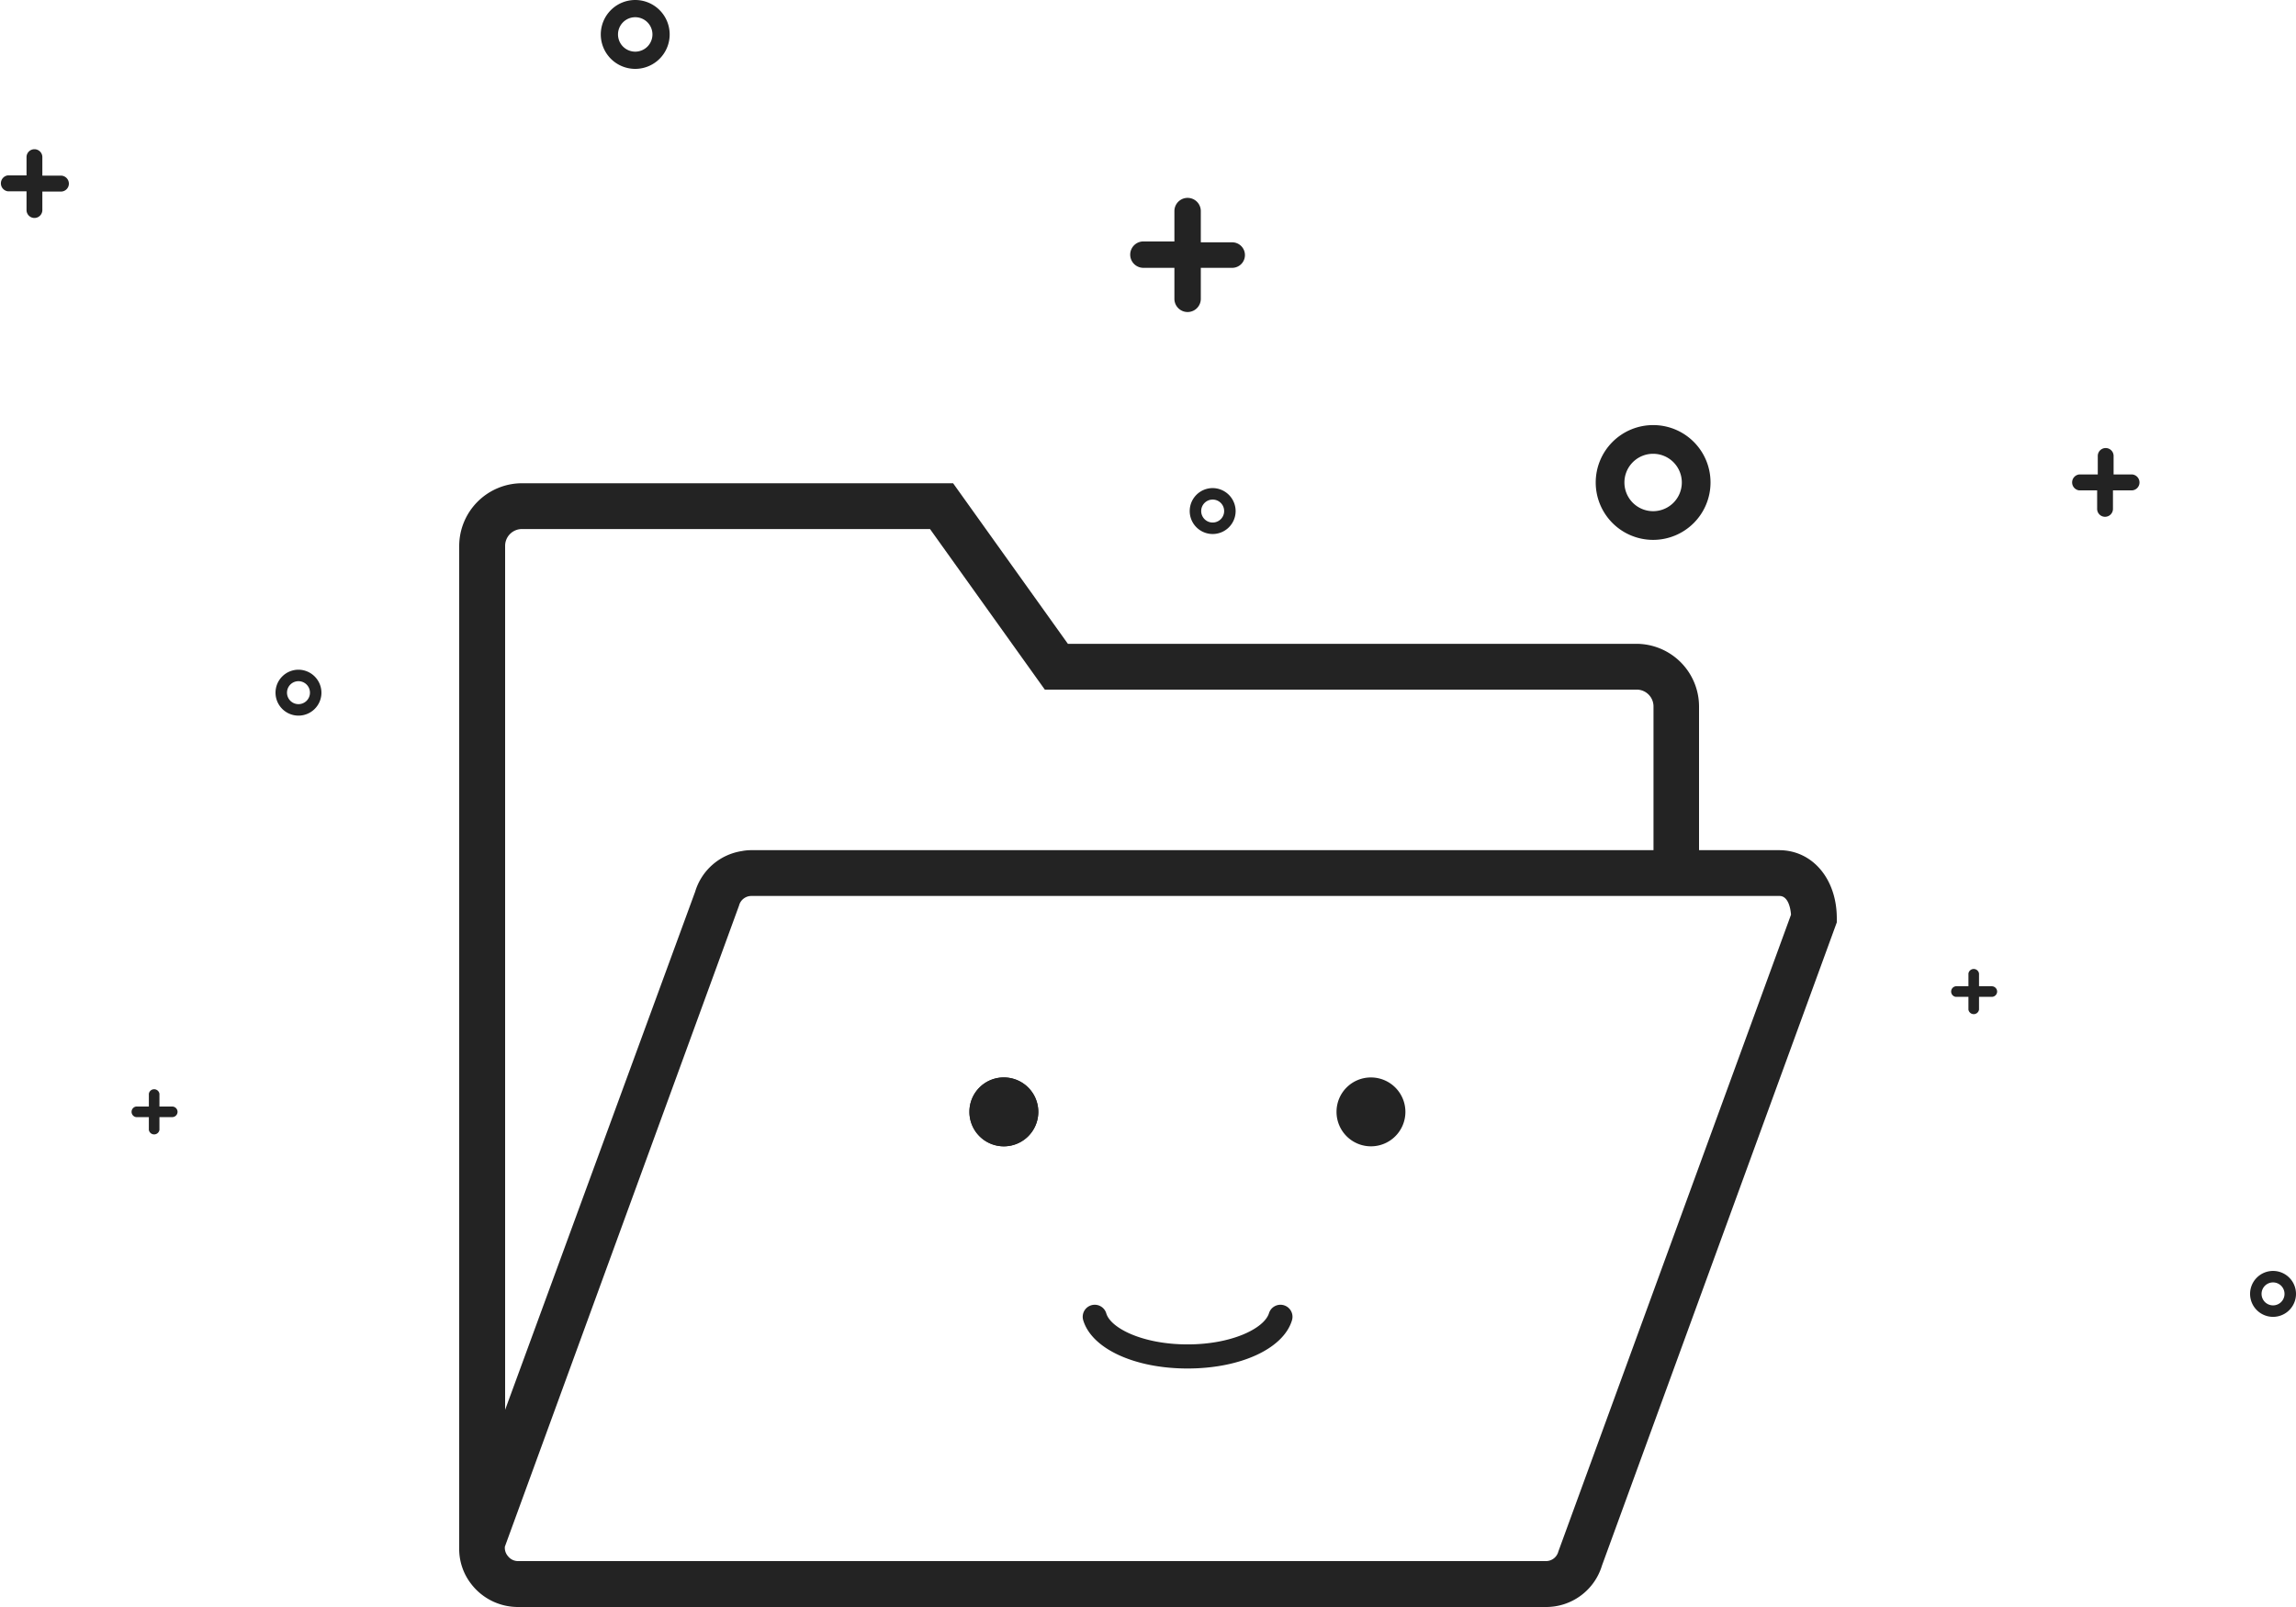 <svg id="Layer_1" data-name="Layer 1" xmlns="http://www.w3.org/2000/svg" viewBox="0 0 180 126" fill="#232323"><title>empty-project-list-illus</title><path d="M139.48,66.66H133.2V55.38a4.92,4.92,0,0,0-4.91-4.9H83.72l-9-12.59H40.91A4.93,4.93,0,0,0,36,42.8v78.56h0a4.47,4.47,0,0,0,.93,2.82A4.62,4.62,0,0,0,40.63,126h80.55a4.57,4.57,0,0,0,4.41-3.25L144,72.32V72C144,68.91,142.09,66.66,139.48,66.66ZM39.6,42.8a1.32,1.32,0,0,1,1.31-1.32h32l9,12.59h46.41a1.32,1.32,0,0,1,1.31,1.31V66.66H58.91a3.67,3.67,0,0,0-.75.07,4.54,4.54,0,0,0-3.66,3.18L39.6,110.54Zm82.57,78.85a1,1,0,0,1-1,.75H40.63a1,1,0,0,1-.81-.39,1,1,0,0,1-.24-.74L57.94,71a1,1,0,0,1,1-.75h80.57c.69,0,.87,1,.9,1.47Z"/><path d="M107.48,84.48a2.7,2.7,0,1,1-2.7,2.69A2.69,2.69,0,0,1,107.48,84.48Z"/><path d="M78.73,84.48A2.7,2.7,0,1,1,76,87.17,2.69,2.69,0,0,1,78.73,84.48Z"/><path d="M78.73,84.48A2.7,2.7,0,1,1,76,87.17,2.69,2.69,0,0,1,78.73,84.48Z"/><path d="M49.8,1.35A1.35,1.35,0,1,1,48.45,2.7,1.35,1.35,0,0,1,49.8,1.35M49.8,0a2.7,2.7,0,1,0,2.7,2.7A2.7,2.7,0,0,0,49.8,0Z"/><path d="M178.2,100.55a.9.9,0,1,1-.9.9.9.9,0,0,1,.9-.9m0-.9a1.8,1.8,0,1,0,1.8,1.8,1.8,1.8,0,0,0-1.8-1.8Z"/><path d="M95.07,39.17a.9.9,0,1,1-.9.9.9.9,0,0,1,.9-.9m0-.9a1.8,1.8,0,1,0,1.8,1.8,1.81,1.81,0,0,0-1.8-1.8Z"/><path d="M23.4,53.41a.9.9,0,1,1-.9.9.9.9,0,0,1,.9-.9m0-.9a1.8,1.8,0,1,0,1.8,1.8,1.81,1.81,0,0,0-1.8-1.8Z"/><path d="M129.6,35.58a2.25,2.25,0,1,1-2.25,2.25,2.25,2.25,0,0,1,2.25-2.25m0-2.25a4.5,4.5,0,1,0,4.5,4.5,4.49,4.49,0,0,0-4.5-4.5Z"/><path d="M93.1,107.3c-4.16,0-7.52-1.56-8.18-3.79a.94.94,0,1,1,1.81-.53c.35,1.17,2.88,2.43,6.37,2.43s6-1.26,6.38-2.43a.94.94,0,0,1,1.81.53C100.63,105.74,97.26,107.3,93.1,107.3Z"/><path d="M167.73,37.83a.62.62,0,0,1-.62.62h-1.46V39.9a.62.62,0,0,1-.62.62.62.62,0,0,1-.62-.62V38.45H163a.63.63,0,0,1,0-1.25h1.46V35.75a.62.62,0,0,1,.62-.62.62.62,0,0,1,.62.62V37.2h1.46A.63.63,0,0,1,167.73,37.83Z"/><path d="M97.6,20a1,1,0,0,1-1,1H94.14v2.43a1,1,0,0,1-2.07,0V21H89.64a1,1,0,1,1,0-2.07h2.43V16.55a1,1,0,1,1,2.07,0V19h2.43A1,1,0,0,1,97.6,20Z"/><path d="M13.92,87.17a.42.42,0,0,1-.42.42h-1v1a.42.42,0,0,1-.83,0v-1h-1a.42.42,0,0,1,0-.83h1v-1a.42.42,0,0,1,.83,0v1h1A.42.42,0,0,1,13.92,87.17Z"/><path d="M156.57,77.75a.42.42,0,0,1-.42.41h-1v1a.42.42,0,0,1-.83,0v-1h-1a.42.42,0,0,1,0-.83h1v-1a.42.42,0,0,1,.83,0v1h1A.42.42,0,0,1,156.57,77.75Z"/><path d="M5.4,14.4a.62.62,0,0,1-.62.62H3.32v1.45a.62.62,0,0,1-1.24,0V15H.62a.63.63,0,0,1,0-1.25H2.08V12.32a.62.62,0,1,1,1.24,0v1.45H4.78A.63.63,0,0,1,5.4,14.4Z"/></svg>
